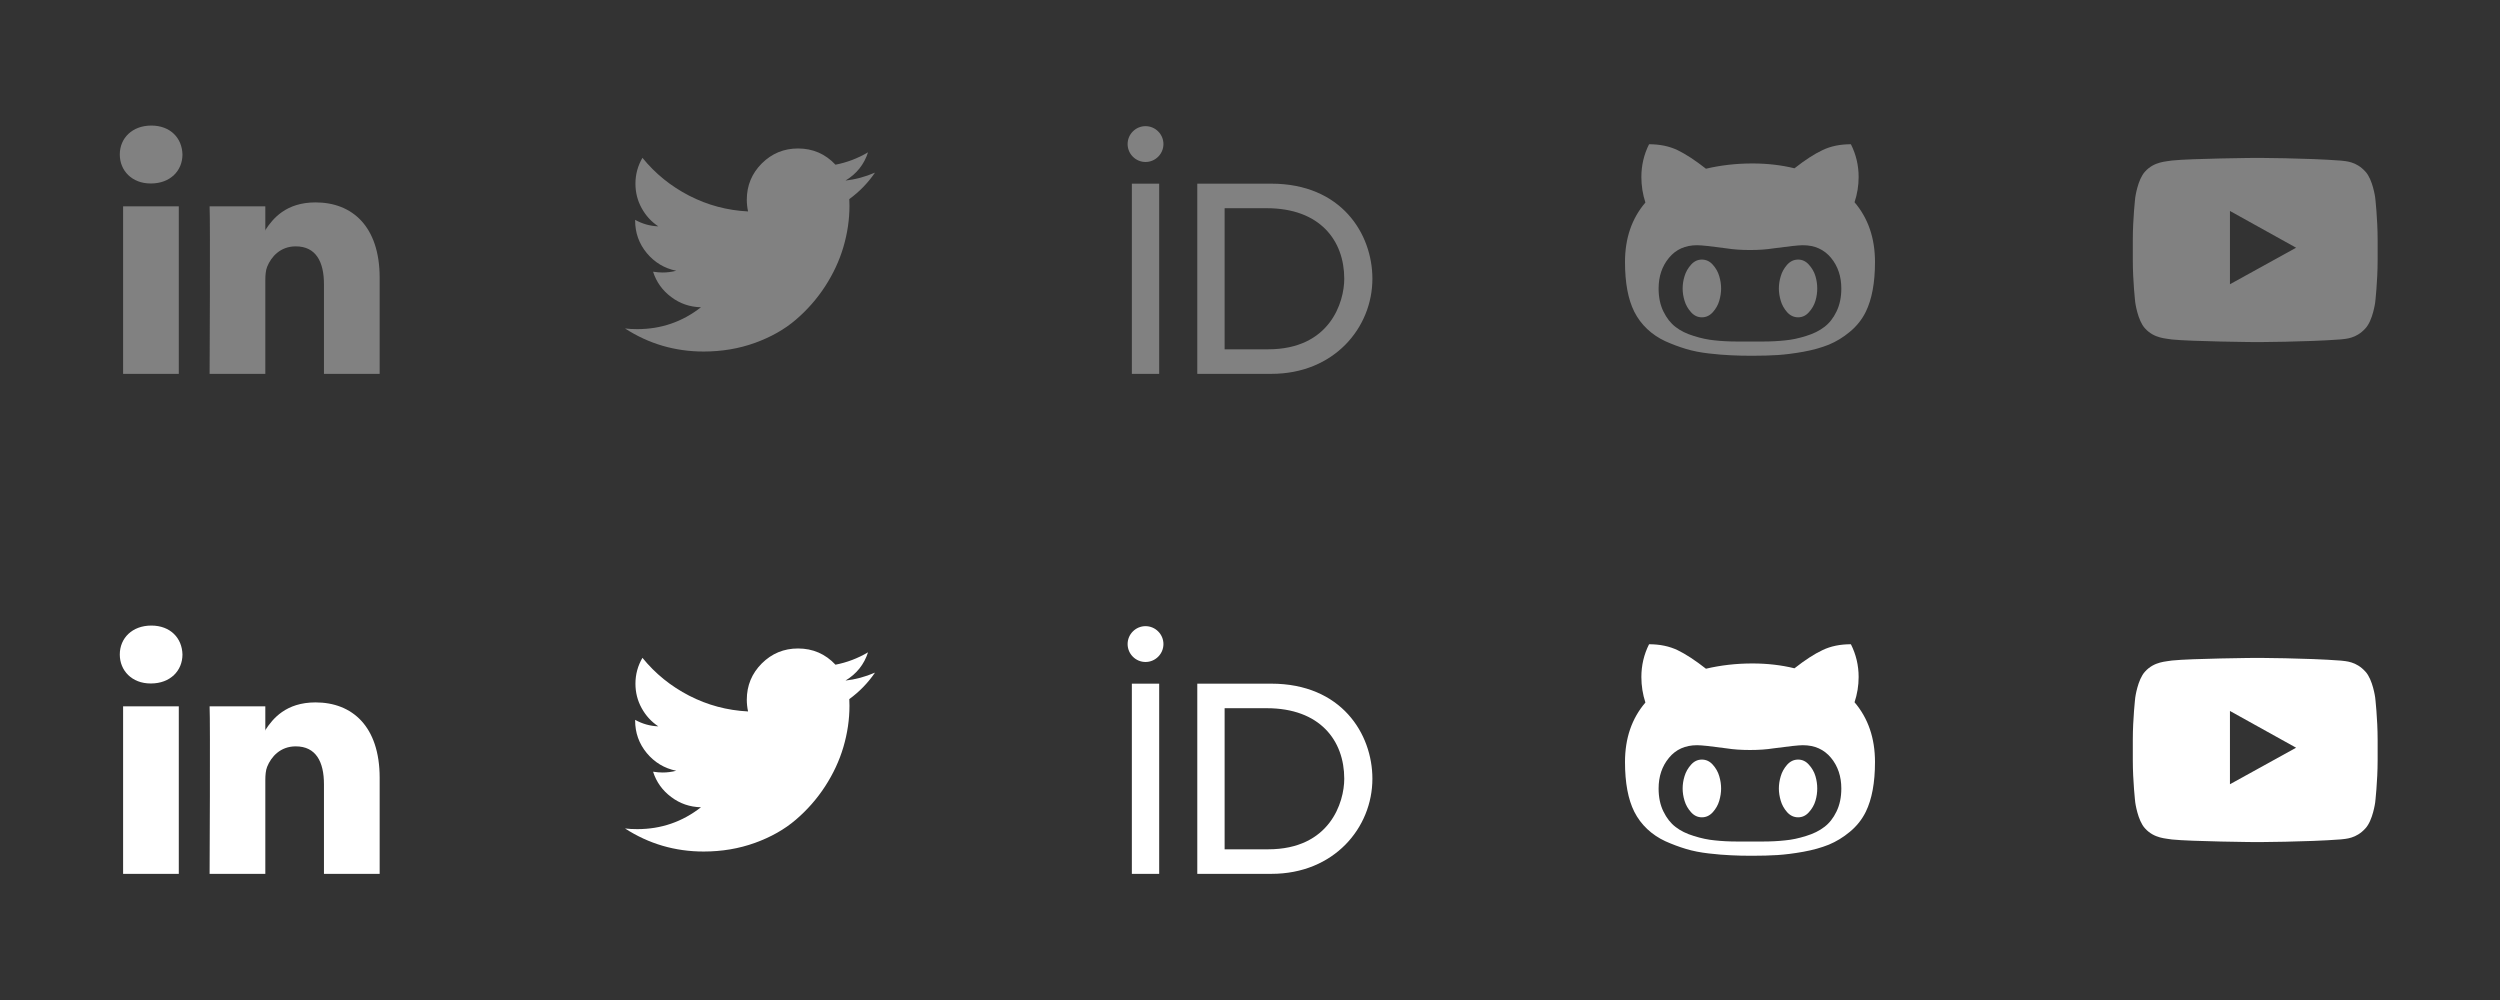 <?xml version="1.0" encoding="UTF-8" standalone="no"?>
<!-- Generator: Adobe Illustrator 16.0.0, SVG Export Plug-In . SVG Version: 6.00 Build 0)  -->

<svg
   xmlns:dc="http://purl.org/dc/elements/1.1/"
   xmlns:cc="http://creativecommons.org/ns#"
   xmlns:rdf="http://www.w3.org/1999/02/22-rdf-syntax-ns#"
   xmlns:svg="http://www.w3.org/2000/svg"
   xmlns="http://www.w3.org/2000/svg"
   xmlns:sodipodi="http://sodipodi.sourceforge.net/DTD/sodipodi-0.dtd"
   xmlns:inkscape="http://www.inkscape.org/namespaces/inkscape"
   version="1.1"
   x="0px"
   y="0px"
   width="480px"
   height="192px"
   viewBox="0 0 480 192"
   enable-background="new 0 0 480 192"
   xml:space="preserve"
   id="svg2"
   inkscape:version="0.91 r13725"
   sodipodi:docname="icons1.svg"
   inkscape:export-filename="/Users/nic/schmelling.github.io/images/icons1.png"
   inkscape:export-xdpi="90"
   inkscape:export-ydpi="90"><rect x="0" y="0" width="480" height="192" fill="#333333" stroke="none"/><defs
     id="defs60" /><sodipodi:namedview
     pagecolor="#ffffff"
     bordercolor="#666666"
     borderopacity="1"
     objecttolerance="10"
     gridtolerance="10"
     guidetolerance="10"
     inkscape:pageopacity="0"
     inkscape:pageshadow="2"
     inkscape:window-width="1398"
     inkscape:window-height="855"
     id="namedview58"
     showgrid="false"
     inkscape:zoom="0.82916667"
     inkscape:cx="7.839196"
     inkscape:cy="96"
     inkscape:window-x="42"
     inkscape:window-y="1"
     inkscape:window-maximized="1"
     inkscape:current-layer="svg2" /><g
     id="Layer_1" /><path
     style="fill:#818181;fill-opacity:1"
     inkscape:connector-curvature="0"
     id="path8"
     d="m 168,33.143 c -1.89,0.811 -3.779,1.316 -5.664,1.523 2.129,-1.282 3.573,-3.089 4.325,-5.422 -1.957,1.153 -4.032,1.948 -6.249,2.377 -1.947,-2.072 -4.343,-3.113 -7.188,-3.113 -2.725,0 -5.039,0.959 -6.965,2.876 -1.911,1.921 -2.874,4.241 -2.874,6.958 0,0.734 0.079,1.484 0.242,2.255 -4.017,-0.205 -7.784,-1.213 -11.314,-3.03 -3.52,-1.816 -6.511,-4.24 -8.964,-7.263 -0.894,1.522 -1.344,3.179 -1.344,4.964 0,1.688 0.395,3.247 1.189,4.689 0.793,1.442 1.852,2.607 3.203,3.501 -1.587,-0.06 -3.068,-0.477 -4.451,-1.248 l 0,0.122 c 0,2.371 0.748,4.457 2.234,6.258 1.499,1.793 3.375,2.927 5.657,3.395 -0.855,0.217 -1.722,0.335 -2.591,0.335 -0.566,0 -1.193,-0.05 -1.856,-0.156 0.629,1.976 1.786,3.591 3.473,4.856 1.691,1.275 3.592,1.924 5.725,1.971 -3.575,2.796 -7.645,4.2 -12.212,4.2 -0.875,0 -1.667,-0.036 -2.375,-0.129 4.566,2.953 9.603,4.43 15.1,4.43 3.5,0 6.776,-0.553 9.845,-1.659 3.064,-1.106 5.684,-2.589 7.852,-4.448 2.175,-1.856 4.046,-3.986 5.623,-6.405 1.573,-2.423 2.746,-4.945 3.517,-7.568 0.772,-2.637 1.161,-5.264 1.161,-7.902 0,-0.573 -0.014,-0.997 -0.034,-1.286 1.932,-1.402 3.578,-3.096 4.935,-5.081 z" /><g
     id="g24"
     style="fill:#818181;fill-opacity:1"><path
       style="fill:#818181;fill-opacity:1"
       inkscape:connector-curvature="0"
       id="path26"
       d="m 356.072,38.831 c 0.517,-1.563 0.786,-3.18 0.786,-4.849 0,-2.229 -0.5,-4.332 -1.484,-6.287 -2.059,0 -3.864,0.364 -5.446,1.125 -1.586,0.742 -3.375,1.91 -5.392,3.494 -2.537,-0.622 -5.231,-0.93 -8.083,-0.93 -3.114,0 -6.078,0.343 -8.909,1.01 -2.06,-1.616 -3.871,-2.8 -5.445,-3.563 -1.585,-0.757 -3.41,-1.136 -5.481,-1.136 -0.982,1.957 -1.475,4.058 -1.475,6.287 0,1.69 0.26,3.328 0.775,4.902 -2.62,3.064 -3.918,6.866 -3.918,11.422 0,3.988 0.594,7.176 1.786,9.552 0.637,1.26 1.456,2.35 2.481,3.319 1.014,0.954 2.184,1.74 3.492,2.344 1.309,0.583 2.626,1.081 3.943,1.471 1.337,0.407 2.805,0.691 4.403,0.872 1.612,0.186 3.026,0.3 4.261,0.35 1.225,0.07 2.588,0.091 4.088,0.091 1.775,0 3.375,-0.045 4.834,-0.135 1.428,-0.094 3.068,-0.293 4.935,-0.627 1.862,-0.336 3.481,-0.795 4.909,-1.366 1.41,-0.587 2.77,-1.405 4.054,-2.48 1.307,-1.078 2.325,-2.369 3.05,-3.841 1.169,-2.388 1.764,-5.569 1.764,-9.554 -10e-4,-4.571 -1.308,-8.396 -3.928,-11.471 z m -3.464,20.984 c -0.609,1.259 -1.384,2.249 -2.343,2.963 -0.938,0.731 -2.111,1.307 -3.516,1.734 -1.408,0.445 -2.74,0.729 -4.036,0.844 -1.282,0.142 -2.722,0.216 -4.296,0.216 l -4.848,0 c -1.574,0 -3.006,-0.074 -4.295,-0.216 -1.289,-0.116 -2.642,-0.401 -4.042,-0.844 -1.407,-0.427 -2.581,-1.003 -3.521,-1.734 -0.941,-0.715 -1.714,-1.704 -2.329,-2.963 -0.623,-1.263 -0.93,-2.729 -0.93,-4.419 0,-2.32 0.658,-4.287 1.993,-5.895 1.331,-1.615 3.122,-2.419 5.394,-2.419 0.832,0 2.709,0.196 5.622,0.6 1.375,0.22 2.884,0.32 4.539,0.32 1.647,0 3.163,-0.1 4.526,-0.32 2.968,-0.403 4.843,-0.6 5.617,-0.6 2.276,0 4.069,0.804 5.41,2.419 1.325,1.605 1.981,3.575 1.981,5.895 0.002,1.69 -0.313,3.156 -0.926,4.419 z" /><path
       style="fill:#818181;fill-opacity:1"
       inkscape:connector-curvature="0"
       id="path28"
       d="m 328.856,50.824 c -0.585,-0.658 -1.286,-0.984 -2.091,-0.984 -0.814,0 -1.5,0.326 -2.085,0.984 -0.591,0.654 -1.005,1.392 -1.247,2.199 -0.248,0.802 -0.365,1.592 -0.365,2.373 0,0.759 0.117,1.55 0.365,2.355 0.242,0.805 0.656,1.541 1.247,2.195 0.585,0.652 1.271,0.979 2.085,0.979 0.805,0 1.502,-0.327 2.091,-0.979 0.59,-0.654 1.004,-1.391 1.239,-2.195 0.241,-0.806 0.357,-1.597 0.357,-2.355 0,-0.782 -0.116,-1.57 -0.357,-2.373 -0.235,-0.807 -0.649,-1.547 -1.239,-2.199 z" /><path
       style="fill:#818181;fill-opacity:1"
       inkscape:connector-curvature="0"
       id="path30"
       d="m 347.311,50.824 c -0.577,-0.658 -1.271,-0.984 -2.072,-0.984 -0.807,0 -1.509,0.326 -2.104,0.984 -0.578,0.654 -0.994,1.392 -1.229,2.199 -0.238,0.802 -0.363,1.592 -0.363,2.373 0,0.759 0.125,1.55 0.363,2.355 0.235,0.805 0.651,1.541 1.229,2.195 0.592,0.652 1.297,0.979 2.104,0.979 0.801,0 1.497,-0.327 2.072,-0.979 0.597,-0.654 1.017,-1.391 1.256,-2.195 0.24,-0.806 0.344,-1.597 0.344,-2.355 0,-0.782 -0.107,-1.57 -0.344,-2.373 -0.241,-0.807 -0.66,-1.547 -1.256,-2.199 z" /></g><path
     style="fill:#ffffff;fill-opacity:1"
     inkscape:connector-curvature="0"
     id="path34"
     d="m 168,129.143 c -1.89,0.812 -3.779,1.316 -5.664,1.523 2.129,-1.282 3.573,-3.09 4.325,-5.422 -1.957,1.152 -4.032,1.947 -6.249,2.377 -1.947,-2.072 -4.343,-3.113 -7.188,-3.113 -2.725,0 -5.039,0.959 -6.965,2.877 -1.911,1.92 -2.874,4.24 -2.874,6.957 0,0.734 0.079,1.484 0.242,2.256 -4.017,-0.205 -7.784,-1.214 -11.314,-3.031 -3.52,-1.815 -6.511,-4.239 -8.964,-7.263 -0.894,1.522 -1.344,3.179 -1.344,4.964 0,1.688 0.395,3.246 1.189,4.689 0.793,1.441 1.852,2.607 3.203,3.502 -1.587,-0.061 -3.068,-0.478 -4.451,-1.248 l 0,0.121 c 0,2.371 0.748,4.457 2.234,6.259 1.499,1.794 3.375,2.927 5.657,3.395 -0.855,0.218 -1.722,0.335 -2.591,0.335 -0.566,0 -1.193,-0.05 -1.856,-0.156 0.629,1.977 1.786,3.592 3.473,4.857 1.691,1.274 3.592,1.924 5.725,1.971 -3.575,2.796 -7.645,4.199 -12.212,4.199 -0.875,0 -1.667,-0.035 -2.375,-0.129 4.566,2.953 9.603,4.43 15.1,4.43 3.5,0 6.776,-0.553 9.845,-1.659 3.064,-1.106 5.684,-2.589 7.852,-4.448 2.175,-1.856 4.046,-3.986 5.623,-6.405 1.573,-2.423 2.746,-4.945 3.517,-7.567 0.772,-2.637 1.161,-5.265 1.161,-7.902 0,-0.572 -0.014,-0.997 -0.034,-1.286 1.932,-1.404 3.578,-3.097 4.935,-5.083 z" /><g
     id="g50"
     style="fill:#ffffff;fill-opacity:1"><path
       style="fill:#ffffff;fill-opacity:1"
       inkscape:connector-curvature="0"
       id="path52"
       d="m 356.072,134.831 c 0.517,-1.563 0.786,-3.181 0.786,-4.849 0,-2.229 -0.5,-4.332 -1.484,-6.287 -2.059,0 -3.864,0.364 -5.446,1.125 -1.586,0.742 -3.375,1.91 -5.392,3.494 -2.537,-0.622 -5.231,-0.93 -8.083,-0.93 -3.114,0 -6.078,0.343 -8.909,1.01 -2.06,-1.615 -3.871,-2.8 -5.445,-3.562 -1.585,-0.757 -3.41,-1.137 -5.481,-1.137 -0.982,1.957 -1.475,4.059 -1.475,6.287 0,1.689 0.26,3.328 0.775,4.902 -2.62,3.062 -3.918,6.865 -3.918,11.421 0,3.988 0.594,7.176 1.786,9.552 0.637,1.26 1.456,2.35 2.481,3.319 1.014,0.954 2.184,1.74 3.492,2.344 1.309,0.583 2.626,1.081 3.943,1.472 1.337,0.406 2.805,0.69 4.403,0.871 1.612,0.186 3.026,0.301 4.261,0.35 1.225,0.07 2.588,0.092 4.088,0.092 1.775,0 3.375,-0.045 4.834,-0.136 1.428,-0.094 3.068,-0.293 4.935,-0.627 1.862,-0.337 3.481,-0.795 4.909,-1.366 1.41,-0.588 2.77,-1.405 4.054,-2.48 1.307,-1.078 2.325,-2.369 3.05,-3.841 1.169,-2.388 1.764,-5.569 1.764,-9.554 -10e-4,-4.571 -1.308,-8.395 -3.928,-11.47 z m -3.464,20.983 c -0.609,1.26 -1.384,2.249 -2.343,2.964 -0.938,0.731 -2.111,1.308 -3.516,1.734 -1.408,0.445 -2.74,0.729 -4.036,0.844 -1.282,0.142 -2.722,0.216 -4.296,0.216 l -4.848,0 c -1.574,0 -3.006,-0.074 -4.295,-0.216 -1.289,-0.116 -2.642,-0.401 -4.042,-0.844 -1.407,-0.427 -2.581,-1.003 -3.521,-1.734 -0.941,-0.715 -1.714,-1.704 -2.329,-2.964 -0.623,-1.262 -0.93,-2.729 -0.93,-4.419 0,-2.32 0.658,-4.287 1.993,-5.896 1.331,-1.615 3.122,-2.419 5.394,-2.419 0.832,0 2.709,0.196 5.622,0.6 1.375,0.22 2.884,0.319 4.539,0.319 1.647,0 3.163,-0.1 4.526,-0.319 2.968,-0.403 4.843,-0.6 5.617,-0.6 2.276,0 4.069,0.804 5.41,2.419 1.325,1.605 1.981,3.575 1.981,5.896 0.002,1.691 -0.313,3.158 -0.926,4.419 z" /><path
       style="fill:#ffffff;fill-opacity:1"
       inkscape:connector-curvature="0"
       id="path54"
       d="m 328.856,146.824 c -0.585,-0.658 -1.286,-0.984 -2.091,-0.984 -0.814,0 -1.5,0.326 -2.085,0.984 -0.591,0.654 -1.005,1.393 -1.247,2.199 -0.248,0.802 -0.365,1.592 -0.365,2.372 0,0.759 0.117,1.55 0.365,2.355 0.242,0.805 0.656,1.541 1.247,2.195 0.585,0.652 1.271,0.979 2.085,0.979 0.805,0 1.502,-0.327 2.091,-0.979 0.59,-0.654 1.004,-1.391 1.239,-2.195 0.241,-0.806 0.357,-1.597 0.357,-2.355 0,-0.782 -0.116,-1.57 -0.357,-2.372 -0.235,-0.806 -0.649,-1.547 -1.239,-2.199 z" /><path
       style="fill:#ffffff;fill-opacity:1"
       inkscape:connector-curvature="0"
       id="path56"
       d="m 347.311,146.824 c -0.577,-0.658 -1.271,-0.984 -2.072,-0.984 -0.807,0 -1.509,0.326 -2.104,0.984 -0.578,0.654 -0.994,1.393 -1.229,2.199 -0.238,0.802 -0.363,1.592 -0.363,2.372 0,0.759 0.125,1.55 0.363,2.355 0.235,0.805 0.651,1.541 1.229,2.195 0.592,0.652 1.297,0.979 2.104,0.979 0.801,0 1.497,-0.327 2.072,-0.979 0.597,-0.654 1.017,-1.391 1.256,-2.195 0.24,-0.806 0.344,-1.597 0.344,-2.355 0,-0.782 -0.107,-1.57 -0.344,-2.372 -0.241,-0.806 -0.66,-1.547 -1.256,-2.199 z" /></g><g
     style="clip-rule:evenodd;fill:#818181;fill-opacity:1;fill-rule:evenodd;stroke-linejoin:round;stroke-miterlimit:1.414"
     id="g4290"
     transform="matrix(2.938,0,0,3.129,409.499,23.046)"><path
       id="path4282"
       d="m 0,7.345 c 0,-1.294 0.16,-2.59 0.16,-2.59 0,0 0.156,-1.1 0.636,-1.587 C 1.404,2.531 2.204,2.551 2.56,2.484 3.84,2.36 8,2.324 8,2.324 c 0,0 3.362,0.004 5.6,0.166 0.314,0.038 0.996,0.04 1.604,0.678 0.48,0.486 0.636,1.588 0.636,1.588 0,0 0.16,1.294 0.16,2.59 l 0,1.258 c 0,1.296 -0.16,2.59 -0.16,2.59 0,0 -0.156,1.102 -0.636,1.588 -0.608,0.638 -1.29,0.64 -1.604,0.678 -2.238,0.162 -5.6,0.166 -5.6,0.166 0,0 -4.16,-0.037 -5.44,-0.16 C 2.204,13.399 1.404,13.419 0.796,12.782 0.316,12.295 0.16,11.195 0.16,11.195 0.16,11.195 0,9.9 0,8.605 l 0,-1.26 z m 6.348,2.73 0,-4.495 4.323,2.255 -4.32,2.24 z"
       inkscape:connector-curvature="0"
       style="fill:#818181;fill-opacity:1" /></g><g
     transform="matrix(2.938,0,0,3.129,409.499,119.046)"
     id="g4293"
     style="clip-rule:evenodd;fill:#ffffff;fill-opacity:1;fill-rule:evenodd;stroke-linejoin:round;stroke-miterlimit:1.414"><path
       style="fill:#ffffff;fill-opacity:1"
       inkscape:connector-curvature="0"
       d="m 0,7.345 c 0,-1.294 0.16,-2.59 0.16,-2.59 0,0 0.156,-1.1 0.636,-1.587 C 1.404,2.531 2.204,2.551 2.56,2.484 3.84,2.36 8,2.324 8,2.324 c 0,0 3.362,0.004 5.6,0.166 0.314,0.038 0.996,0.04 1.604,0.678 0.48,0.486 0.636,1.588 0.636,1.588 0,0 0.16,1.294 0.16,2.59 l 0,1.258 c 0,1.296 -0.16,2.59 -0.16,2.59 0,0 -0.156,1.102 -0.636,1.588 -0.608,0.638 -1.29,0.64 -1.604,0.678 -2.238,0.162 -5.6,0.166 -5.6,0.166 0,0 -4.16,-0.037 -5.44,-0.16 C 2.204,13.399 1.404,13.419 0.796,12.782 0.316,12.295 0.16,11.195 0.16,11.195 0.16,11.195 0,9.9 0,8.605 l 0,-1.26 z m 6.348,2.73 0,-4.495 4.323,2.255 -4.32,2.24 z"
       id="path4295" /></g><g
     id="g4415"
     transform="matrix(0.116,0,0,0.116,23,23)"
     style="fill:#818181;fill-opacity:1"><g
       id="g4376"
       style="fill:#818181;fill-opacity:1"><path
         d="m 430.117,261.543 0,159.017 -92.188,0 0,-148.367 c 0,-37.271 -13.334,-62.707 -46.703,-62.707 -25.473,0 -40.632,17.142 -47.301,33.724 -2.432,5.928 -3.058,14.179 -3.058,22.477 l 0,154.873 -92.219,0 c 0,0 1.242,-251.285 0,-277.32 l 92.21,0 0,39.309 c -0.187,0.294 -0.43,0.611 -0.606,0.896 l 0.606,0 0,-0.896 c 12.251,-18.869 34.13,-45.824 83.102,-45.824 60.673,-0.001 106.157,39.636 106.157,124.818 z M 52.183,9.558 C 20.635,9.558 0,30.251 0,57.463 c 0,26.619 20.038,47.94 50.959,47.94 l 0.616,0 c 32.159,0 52.159,-21.317 52.159,-47.94 C 103.128,30.251 83.734,9.558 52.183,9.558 Z M 5.477,420.56 l 92.184,0 0,-277.32 -92.184,0 0,277.32 z"
         id="LinkedIn"
         inkscape:connector-curvature="0"
         style="fill:#818181;fill-opacity:1" /></g><g
       id="g4379"
       style="fill:#818181;fill-opacity:1" /><g
       id="g4381"
       style="fill:#818181;fill-opacity:1" /><g
       id="g4383"
       style="fill:#818181;fill-opacity:1" /><g
       id="g4385"
       style="fill:#818181;fill-opacity:1" /><g
       id="g4387"
       style="fill:#818181;fill-opacity:1" /><g
       id="g4389"
       style="fill:#818181;fill-opacity:1" /><g
       id="g4391"
       style="fill:#818181;fill-opacity:1" /><g
       id="g4393"
       style="fill:#818181;fill-opacity:1" /><g
       id="g4395"
       style="fill:#818181;fill-opacity:1" /><g
       id="g4397"
       style="fill:#818181;fill-opacity:1" /><g
       id="g4399"
       style="fill:#818181;fill-opacity:1" /><g
       id="g4401"
       style="fill:#818181;fill-opacity:1" /><g
       id="g4403"
       style="fill:#818181;fill-opacity:1" /><g
       id="g4405"
       style="fill:#818181;fill-opacity:1" /><g
       id="g4407"
       style="fill:#818181;fill-opacity:1" /></g><g
     style="fill:#ffffff;fill-opacity:1"
     transform="matrix(0.116,0,0,0.116,23,119)"
     id="g4434"><g
       style="fill:#ffffff;fill-opacity:1"
       id="g4436"><path
         style="fill:#ffffff;fill-opacity:1"
         inkscape:connector-curvature="0"
         id="path4438"
         d="m 430.117,261.543 0,159.017 -92.188,0 0,-148.367 c 0,-37.271 -13.334,-62.707 -46.703,-62.707 -25.473,0 -40.632,17.142 -47.301,33.724 -2.432,5.928 -3.058,14.179 -3.058,22.477 l 0,154.873 -92.219,0 c 0,0 1.242,-251.285 0,-277.32 l 92.21,0 0,39.309 c -0.187,0.294 -0.43,0.611 -0.606,0.896 l 0.606,0 0,-0.896 c 12.251,-18.869 34.13,-45.824 83.102,-45.824 60.673,-0.001 106.157,39.636 106.157,124.818 z M 52.183,9.558 C 20.635,9.558 0,30.251 0,57.463 c 0,26.619 20.038,47.94 50.959,47.94 l 0.616,0 c 32.159,0 52.159,-21.317 52.159,-47.94 C 103.128,30.251 83.734,9.558 52.183,9.558 Z M 5.477,420.56 l 92.184,0 0,-277.32 -92.184,0 0,277.32 z" /></g><g
       style="fill:#ffffff;fill-opacity:1"
       id="g4440" /><g
       style="fill:#ffffff;fill-opacity:1"
       id="g4442" /><g
       style="fill:#ffffff;fill-opacity:1"
       id="g4444" /><g
       style="fill:#ffffff;fill-opacity:1"
       id="g4446" /><g
       style="fill:#ffffff;fill-opacity:1"
       id="g4448" /><g
       style="fill:#ffffff;fill-opacity:1"
       id="g4450" /><g
       style="fill:#ffffff;fill-opacity:1"
       id="g4452" /><g
       style="fill:#ffffff;fill-opacity:1"
       id="g4454" /><g
       style="fill:#ffffff;fill-opacity:1"
       id="g4456" /><g
       style="fill:#ffffff;fill-opacity:1"
       id="g4458" /><g
       style="fill:#ffffff;fill-opacity:1"
       id="g4460" /><g
       style="fill:#ffffff;fill-opacity:1"
       id="g4462" /><g
       style="fill:#ffffff;fill-opacity:1"
       id="g4464" /><g
       style="fill:#ffffff;fill-opacity:1"
       id="g4466" /><g
       style="fill:#ffffff;fill-opacity:1"
       id="g4468" /></g><path
     inkscape:connector-curvature="0"
     style="fill:#818181;fill-opacity:1"
     d="m 219.94,24.222 c -1.891,0 -3.439,1.548 -3.439,3.439 0,1.892 1.548,3.441 3.439,3.441 1.89,0 3.441,-1.549 3.441,-3.441 0,-1.891 -1.55,-3.439 -3.441,-3.439 z m -2.624,11.041 0,36.516 5.247,0 0,-36.516 -5.247,0 z m 12.564,0 0,36.516 14.239,0 c 12.049,-1e-5 19.382,-8.888 19.382,-18.258 0,-8.62 -5.943,-18.258 -19.433,-18.258 l -14.188,0 z m 5.247,4.713 8.085,0 c 10.224,0 14.885,6.209 14.885,13.545 0,4.497 -2.733,13.547 -14.619,13.547 l -8.351,0 0,-27.092 z"
     id="path4524" /><path
     id="path4538"
     d="m 219.94,120.222 c -1.891,0 -3.439,1.548 -3.439,3.439 0,1.892 1.548,3.441 3.439,3.441 1.89,0 3.441,-1.549 3.441,-3.441 0,-1.891 -1.55,-3.439 -3.441,-3.439 z m -2.624,11.041 0,36.516 5.247,0 0,-36.516 -5.247,0 z m 12.564,0 0,36.516 14.239,0 c 12.049,-1e-5 19.382,-8.888 19.382,-18.258 0,-8.62 -5.943,-18.258 -19.433,-18.258 l -14.188,0 z m 5.247,4.713 8.085,0 c 10.224,0 14.885,6.209 14.885,13.545 0,4.497 -2.733,13.547 -14.619,13.547 l -8.351,0 0,-27.092 z"
     style="fill:#ffffff;fill-opacity:1"
     inkscape:connector-curvature="0" /></svg>